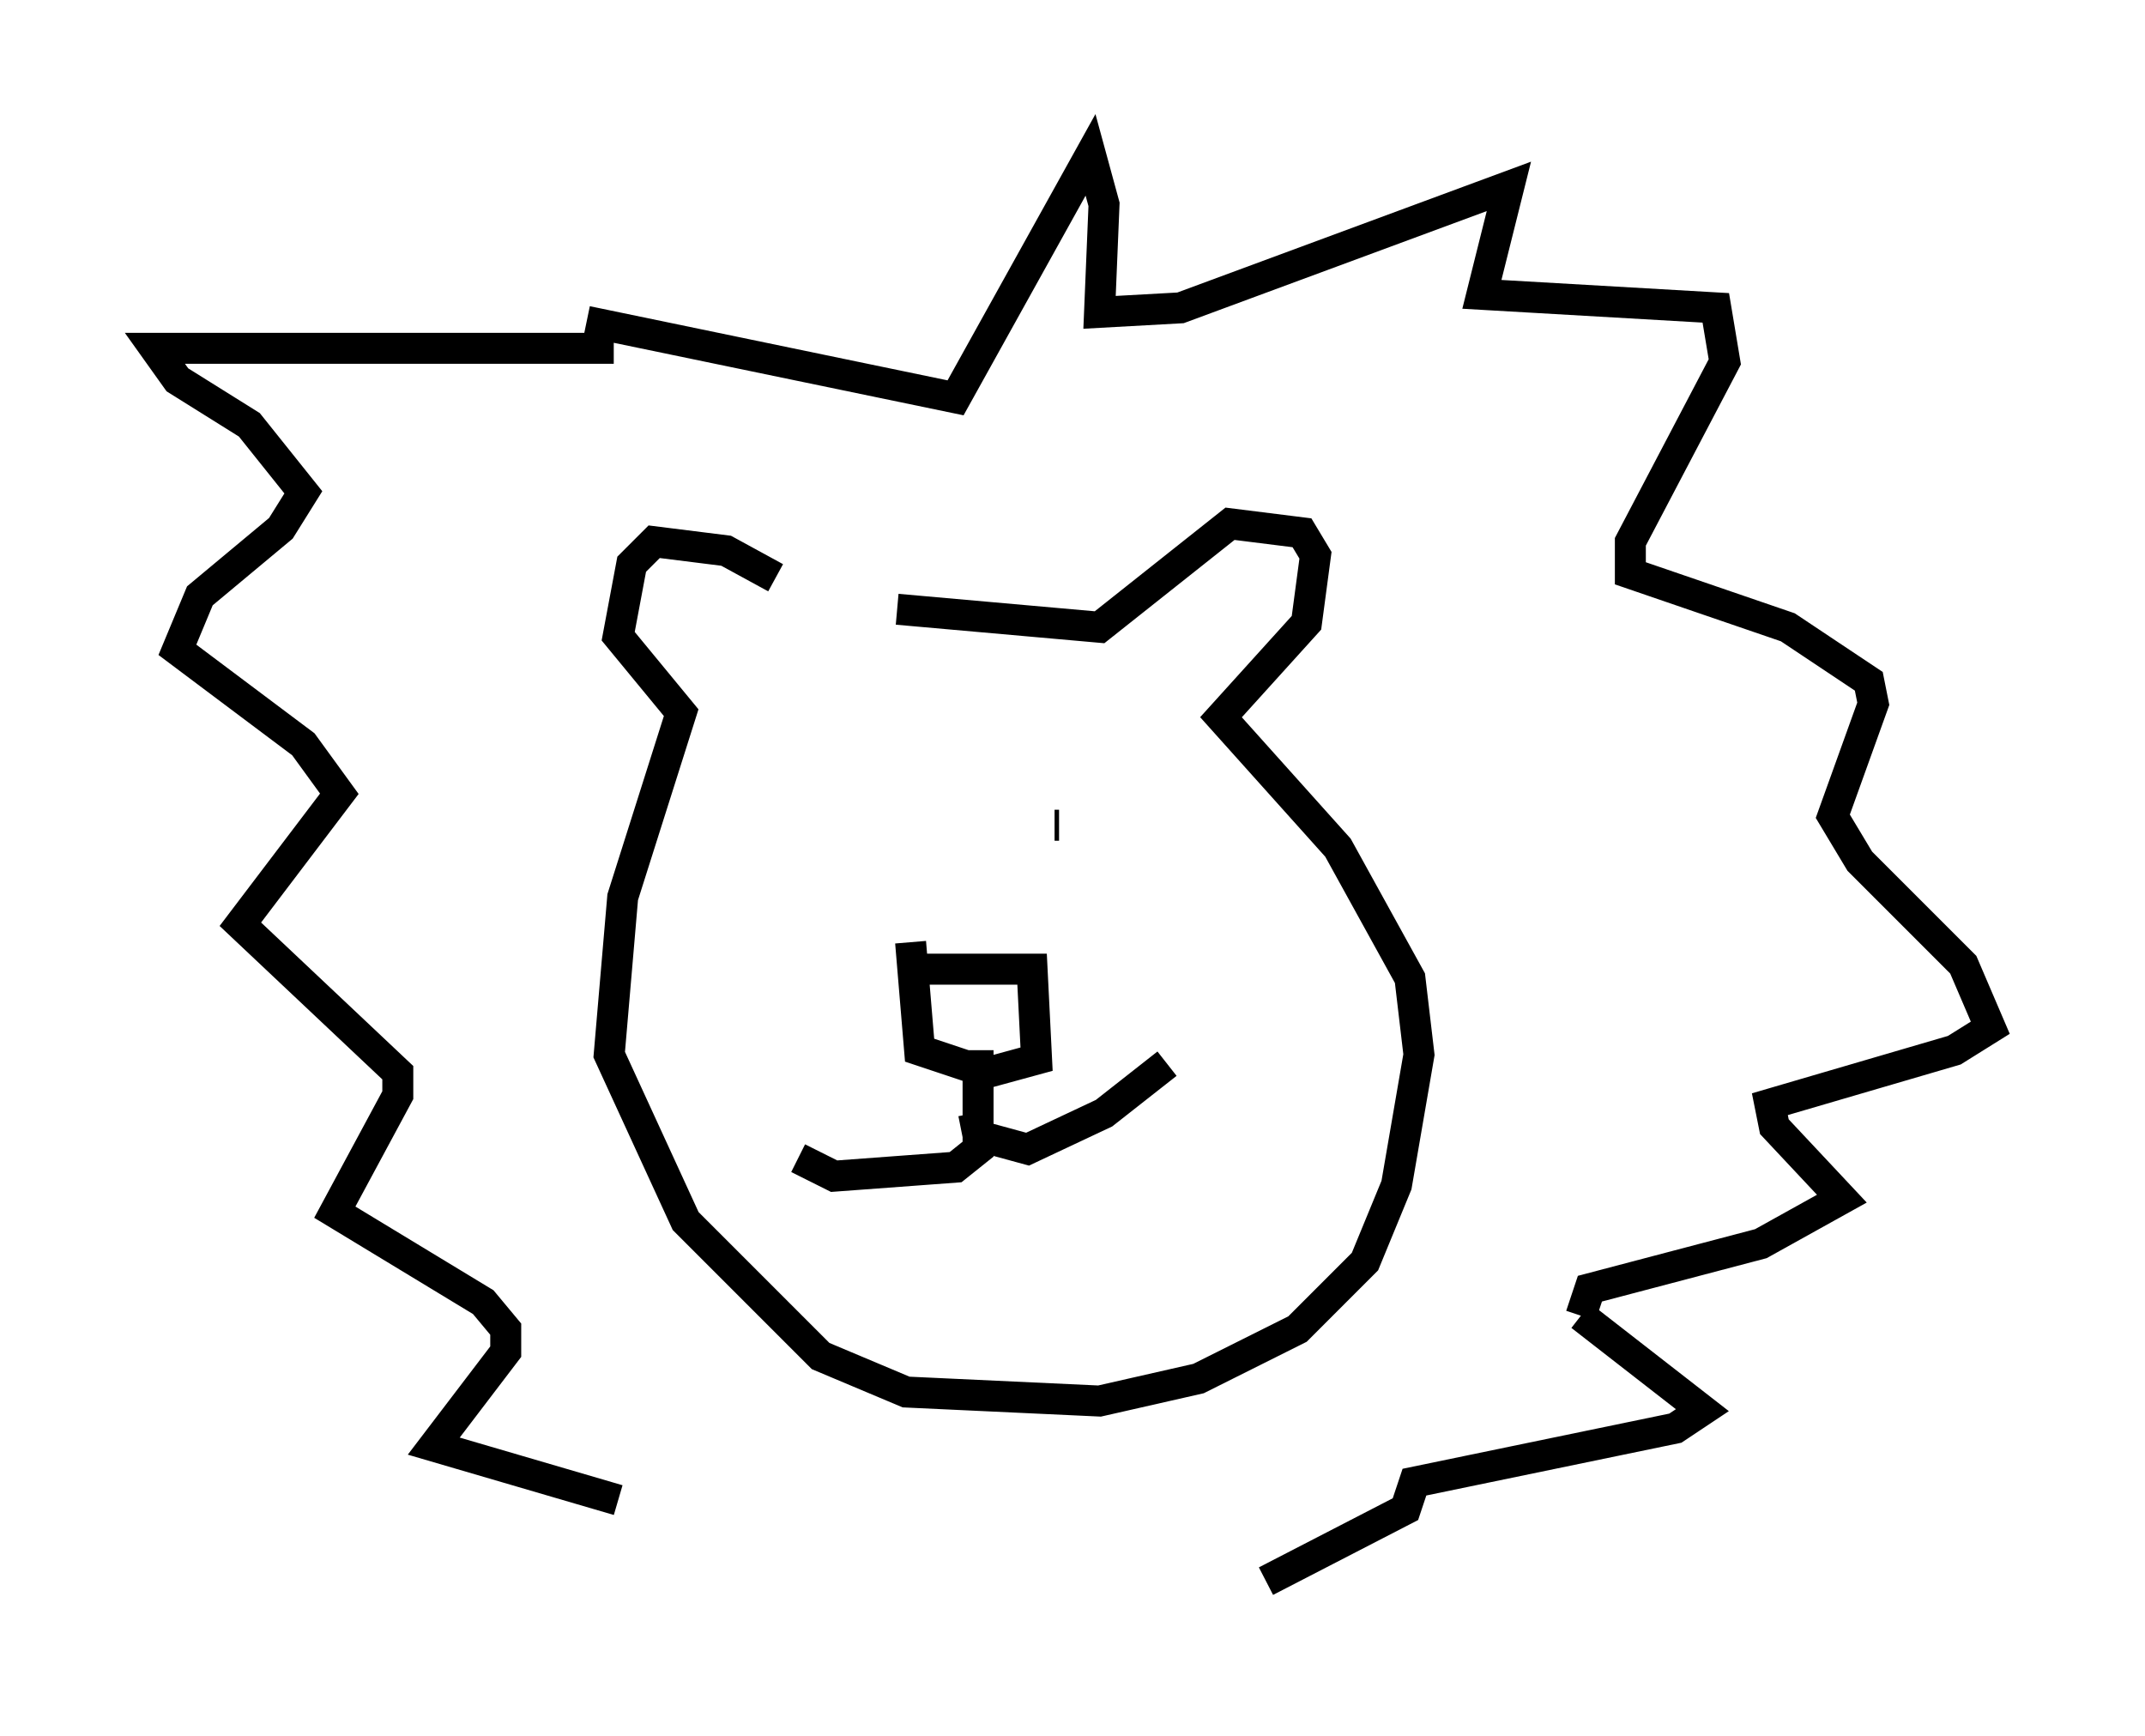 <?xml version="1.0" encoding="utf-8" ?>
<svg baseProfile="full" height="56.045" version="1.1" width="69.262" xmlns="http://www.w3.org/2000/svg" xmlns:ev="http://www.w3.org/2001/xml-events" xmlns:xlink="http://www.w3.org/1999/xlink"><defs /><rect fill="white" height="56.045" width="69.262" x="0" y="0" /><path d="M26.352, 20.106 m-1.307, -1.453 l-1.598, -0.872 -2.324, -0.291 l-0.726, 0.726 -0.436, 2.324 l2.034, 2.469 -1.888, 5.955 l-0.436, 5.084 2.469, 5.374 l4.358, 4.358 2.76, 1.162 l6.246, 0.291 3.196, -0.726 l3.196, -1.598 2.179, -2.179 l1.017, -2.469 0.726, -4.212 l-0.291, -2.469 -2.324, -4.212 l-3.777, -4.212 2.76, -3.05 l0.291, -2.179 -0.436, -0.726 l-2.324, -0.291 -4.212, 3.341 l-6.536, -0.581 m0.726, 11.62 l3.631, 0.0 0.145, 2.905 l-1.598, 0.436 -2.179, -0.726 l-0.291, -3.486 m2.179, 3.486 l0.0, 3.196 -0.726, 0.581 l-3.922, 0.291 -1.162, -0.581 m5.665, -1.453 l0.145, 0.726 1.598, 0.436 l2.469, -1.162 2.034, -1.598 m-3.486, -7.698 l-0.145, 0.0 m-7.698, 1.162 l0.0, 0.0 m-6.536, -16.559 l-14.816, 0.0 0.726, 1.017 l2.324, 1.453 1.743, 2.179 l-0.726, 1.162 -2.615, 2.179 l-0.726, 1.743 4.067, 3.05 l1.162, 1.598 -3.196, 4.212 l5.084, 4.793 0.0, 0.726 l-2.034, 3.777 4.793, 2.905 l0.726, 0.872 0.0, 0.726 l-2.324, 3.05 5.955, 1.743 m-1.017, -38.056 l11.911, 2.469 4.358, -7.844 l0.436, 1.598 -0.145, 3.486 l2.615, -0.145 10.603, -3.922 l-0.872, 3.486 7.553, 0.436 l0.291, 1.743 -3.05, 5.81 l0.0, 1.017 5.084, 1.743 l2.615, 1.743 0.145, 0.726 l-1.307, 3.631 0.872, 1.453 l3.341, 3.341 0.872, 2.034 l-1.162, 0.726 -5.955, 1.743 l0.145, 0.726 2.179, 2.324 l-2.615, 1.453 -5.52, 1.453 l-0.291, 0.872 m0.0, 0.0 l3.922, 3.05 -0.872, 0.581 l-8.425, 1.743 -0.291, 0.872 l-4.503, 2.324 " fill="none" stroke="black" stroke-width="1" /></svg>